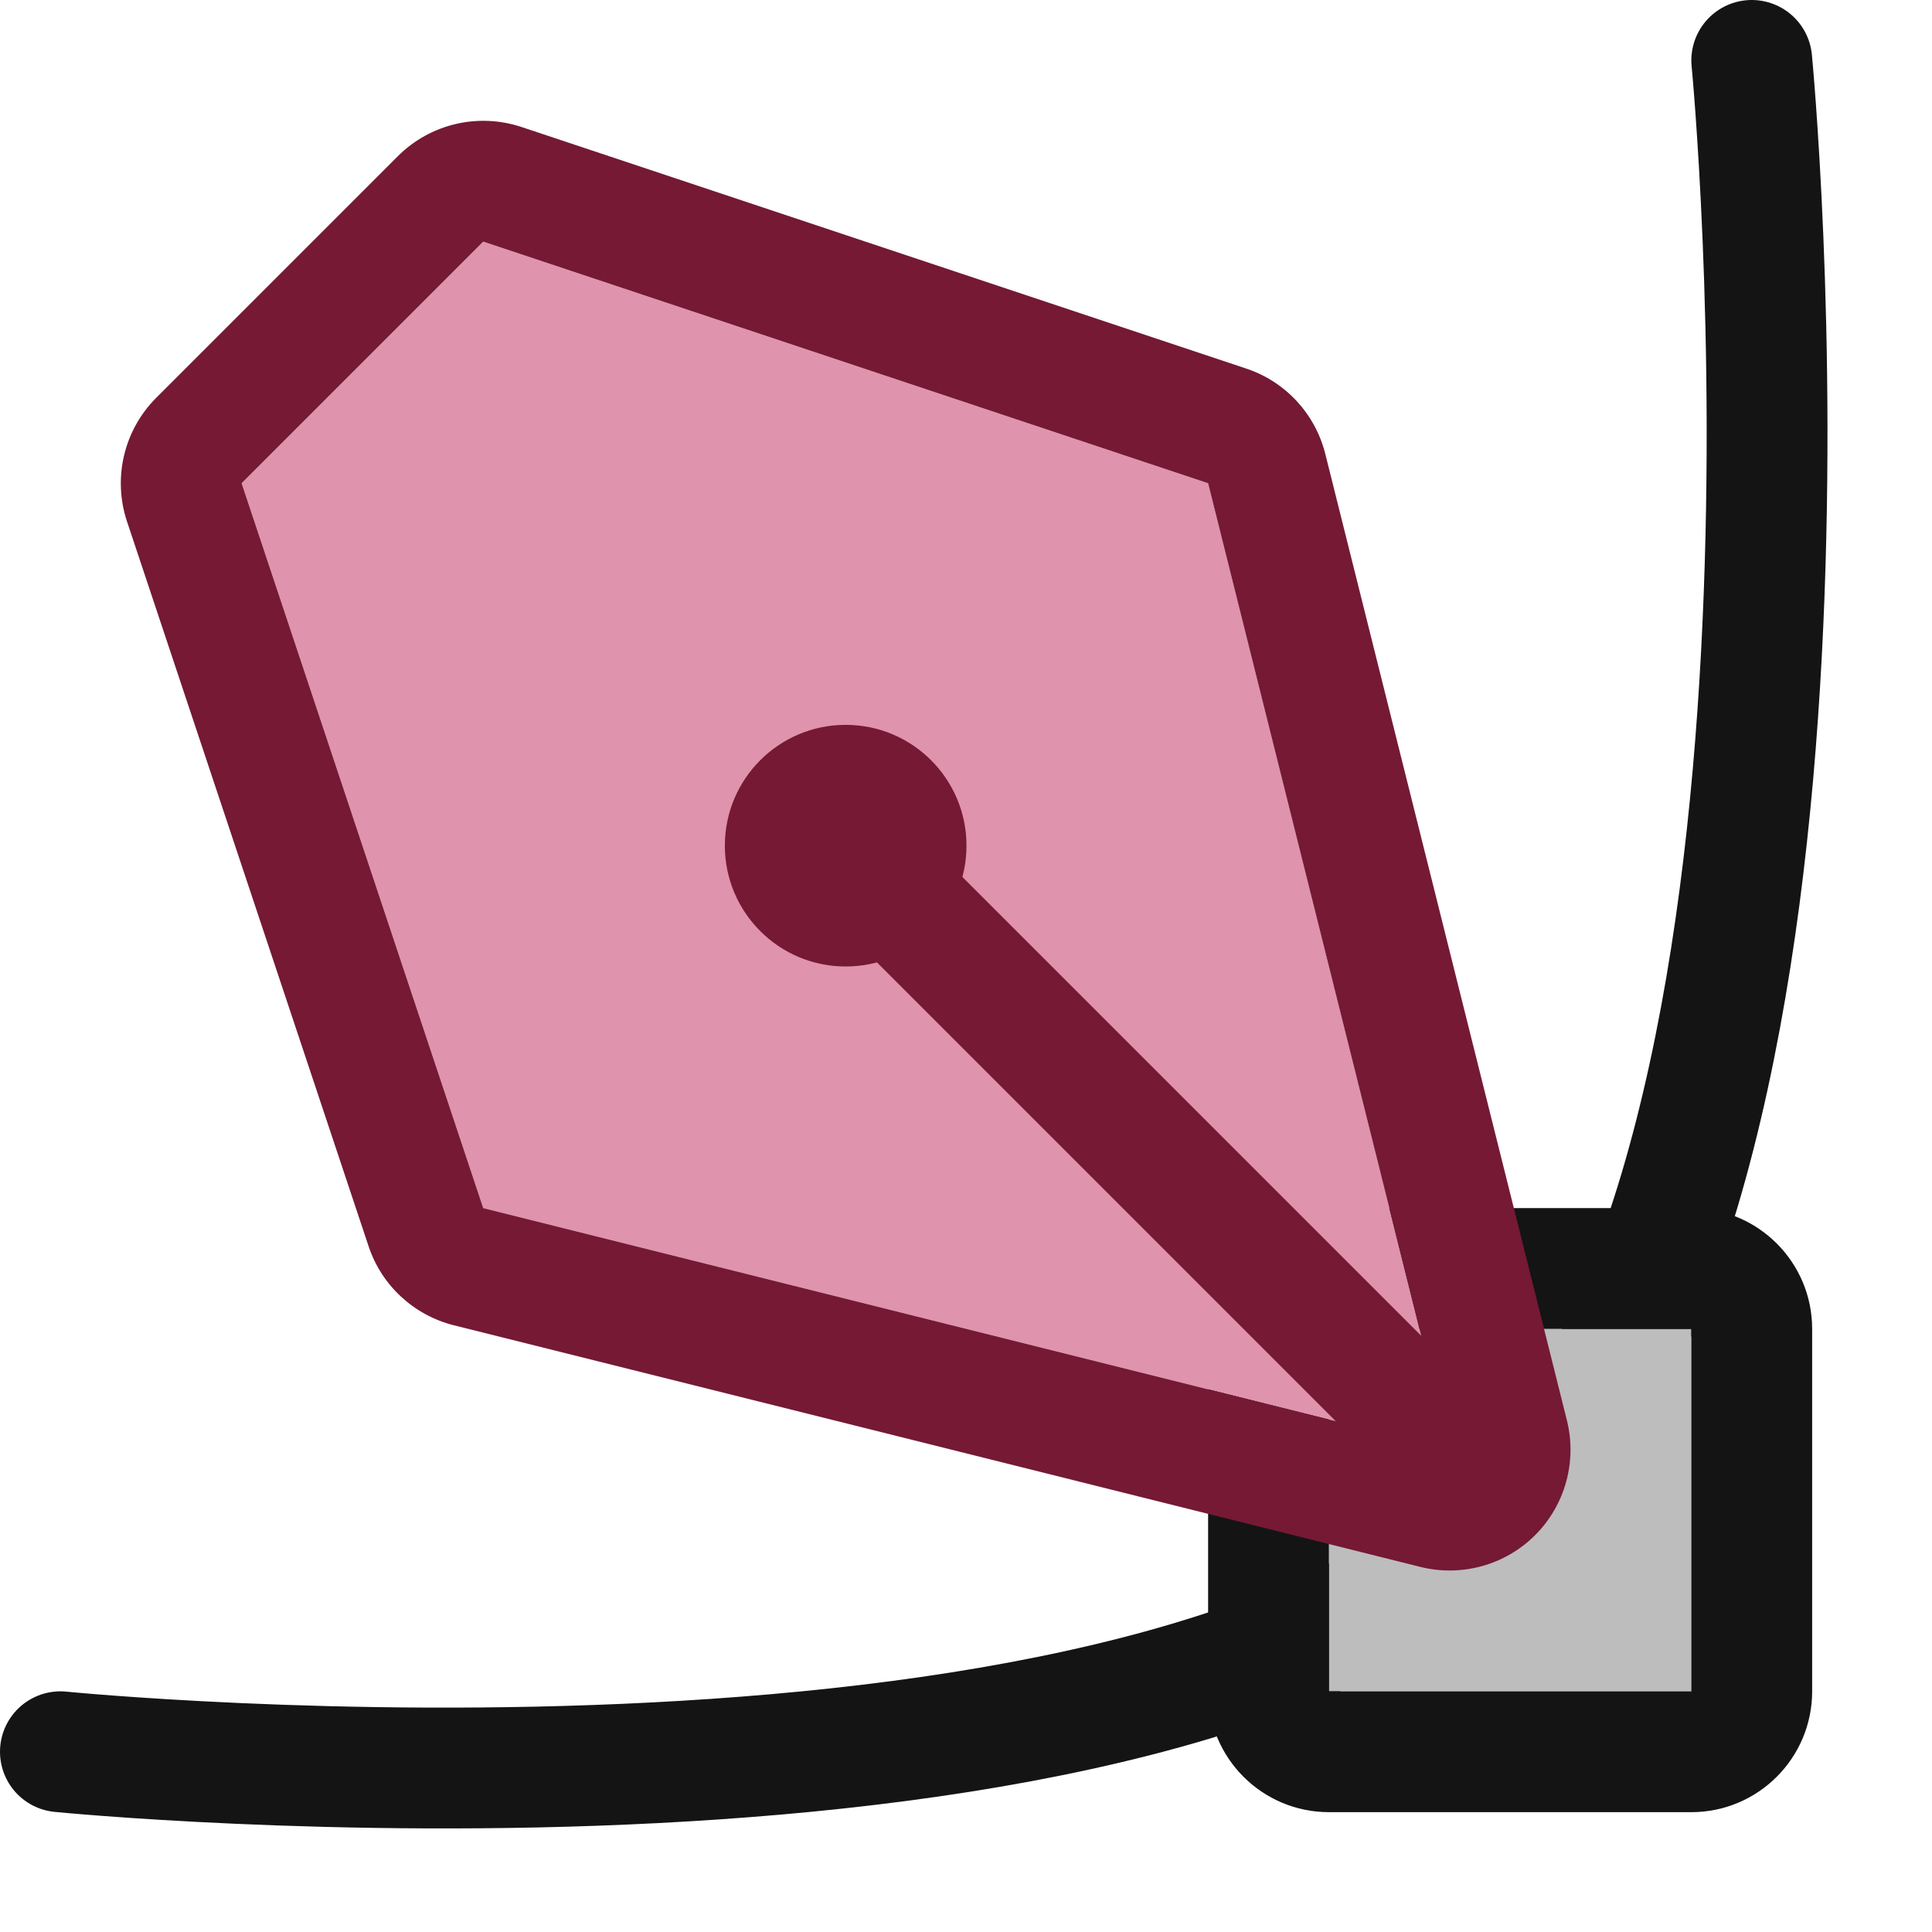 <?xml version="1.0" encoding="UTF-8" standalone="no"?>
<!DOCTYPE svg PUBLIC "-//W3C//DTD SVG 1.1//EN" "http://www.w3.org/Graphics/SVG/1.1/DTD/svg11.dtd">
<svg width="100%" height="100%" viewBox="0 0 16 16" version="1.1" xmlns="http://www.w3.org/2000/svg" xmlns:xlink="http://www.w3.org/1999/xlink" xml:space="preserve" xmlns:serif="http://www.serif.com/" style="fill-rule:evenodd;clip-rule:evenodd;stroke-linecap:round;stroke-linejoin:round;stroke-miterlimit:1.5;">
    <g transform="matrix(1,0,0,1,-18,0)">
        <g id="beziertool" transform="matrix(0.667,0,0,0.667,18,4.44089e-16)">
            <rect x="0" y="0" width="24" height="24" style="fill:none;"/>
            <g transform="matrix(1.5,0,0,1.5,-25.5,1.5)">
                <path d="M31.5,-0.5C31.5,-0.5 32.381,8.59 29.5,11.5C26.619,14.41 17.5,13.5 17.5,13.5" style="fill:none;stroke:rgb(20,20,20);stroke-width:1px;"/>
            </g>
            <g transform="matrix(1.5,0,0,1.5,15,15)">
                <rect x="1" y="1" width="3" height="3" style="fill:rgb(189,189,189);"/>
                <path d="M5,1C5,0.448 4.552,0 4,0L1,0C0.448,0 0,0.448 0,1L0,4C0,4.552 0.448,5 1,5L4,5C4.552,5 5,4.552 5,4L5,1ZM4,1L1,1L1,4L4,4L4,1Z" style="fill:rgb(20,20,20);"/>
            </g>
            <g transform="matrix(1.5,0,0,1.5,-25.5,1.5)">
                <path d="M19,3L21,1L27,3L29,11L21,9L19,3Z" style="fill:rgb(223,147,172);"/>
                <path d="M18.293,2.293C18.025,2.561 17.932,2.957 18.051,3.316L20.051,9.316C20.159,9.641 20.426,9.887 20.757,9.97L28.757,11.97C29.098,12.055 29.459,11.955 29.707,11.707C29.955,11.459 30.055,11.098 29.97,10.757L27.97,2.757C27.887,2.426 27.641,2.159 27.316,2.051L21.316,0.051C20.957,-0.068 20.561,0.025 20.293,0.293L18.293,2.293ZM19,3L21,1L27,3L29,11L21,9L19,3Z" style="fill:rgb(117,25,53);"/>
            </g>
            <g transform="matrix(1.5,0,0,1.5,-25.5,1.5)">
                <circle cx="24" cy="6" r="1" style="fill:rgb(117,25,53);"/>
            </g>
            <g transform="matrix(1.5,0,0,1.5,-25.5,1.5)">
                <path d="M29,11L24.5,6.5" style="fill:none;stroke:rgb(117,25,53);stroke-width:1px;"/>
            </g>
        </g>
    </g>
</svg>
